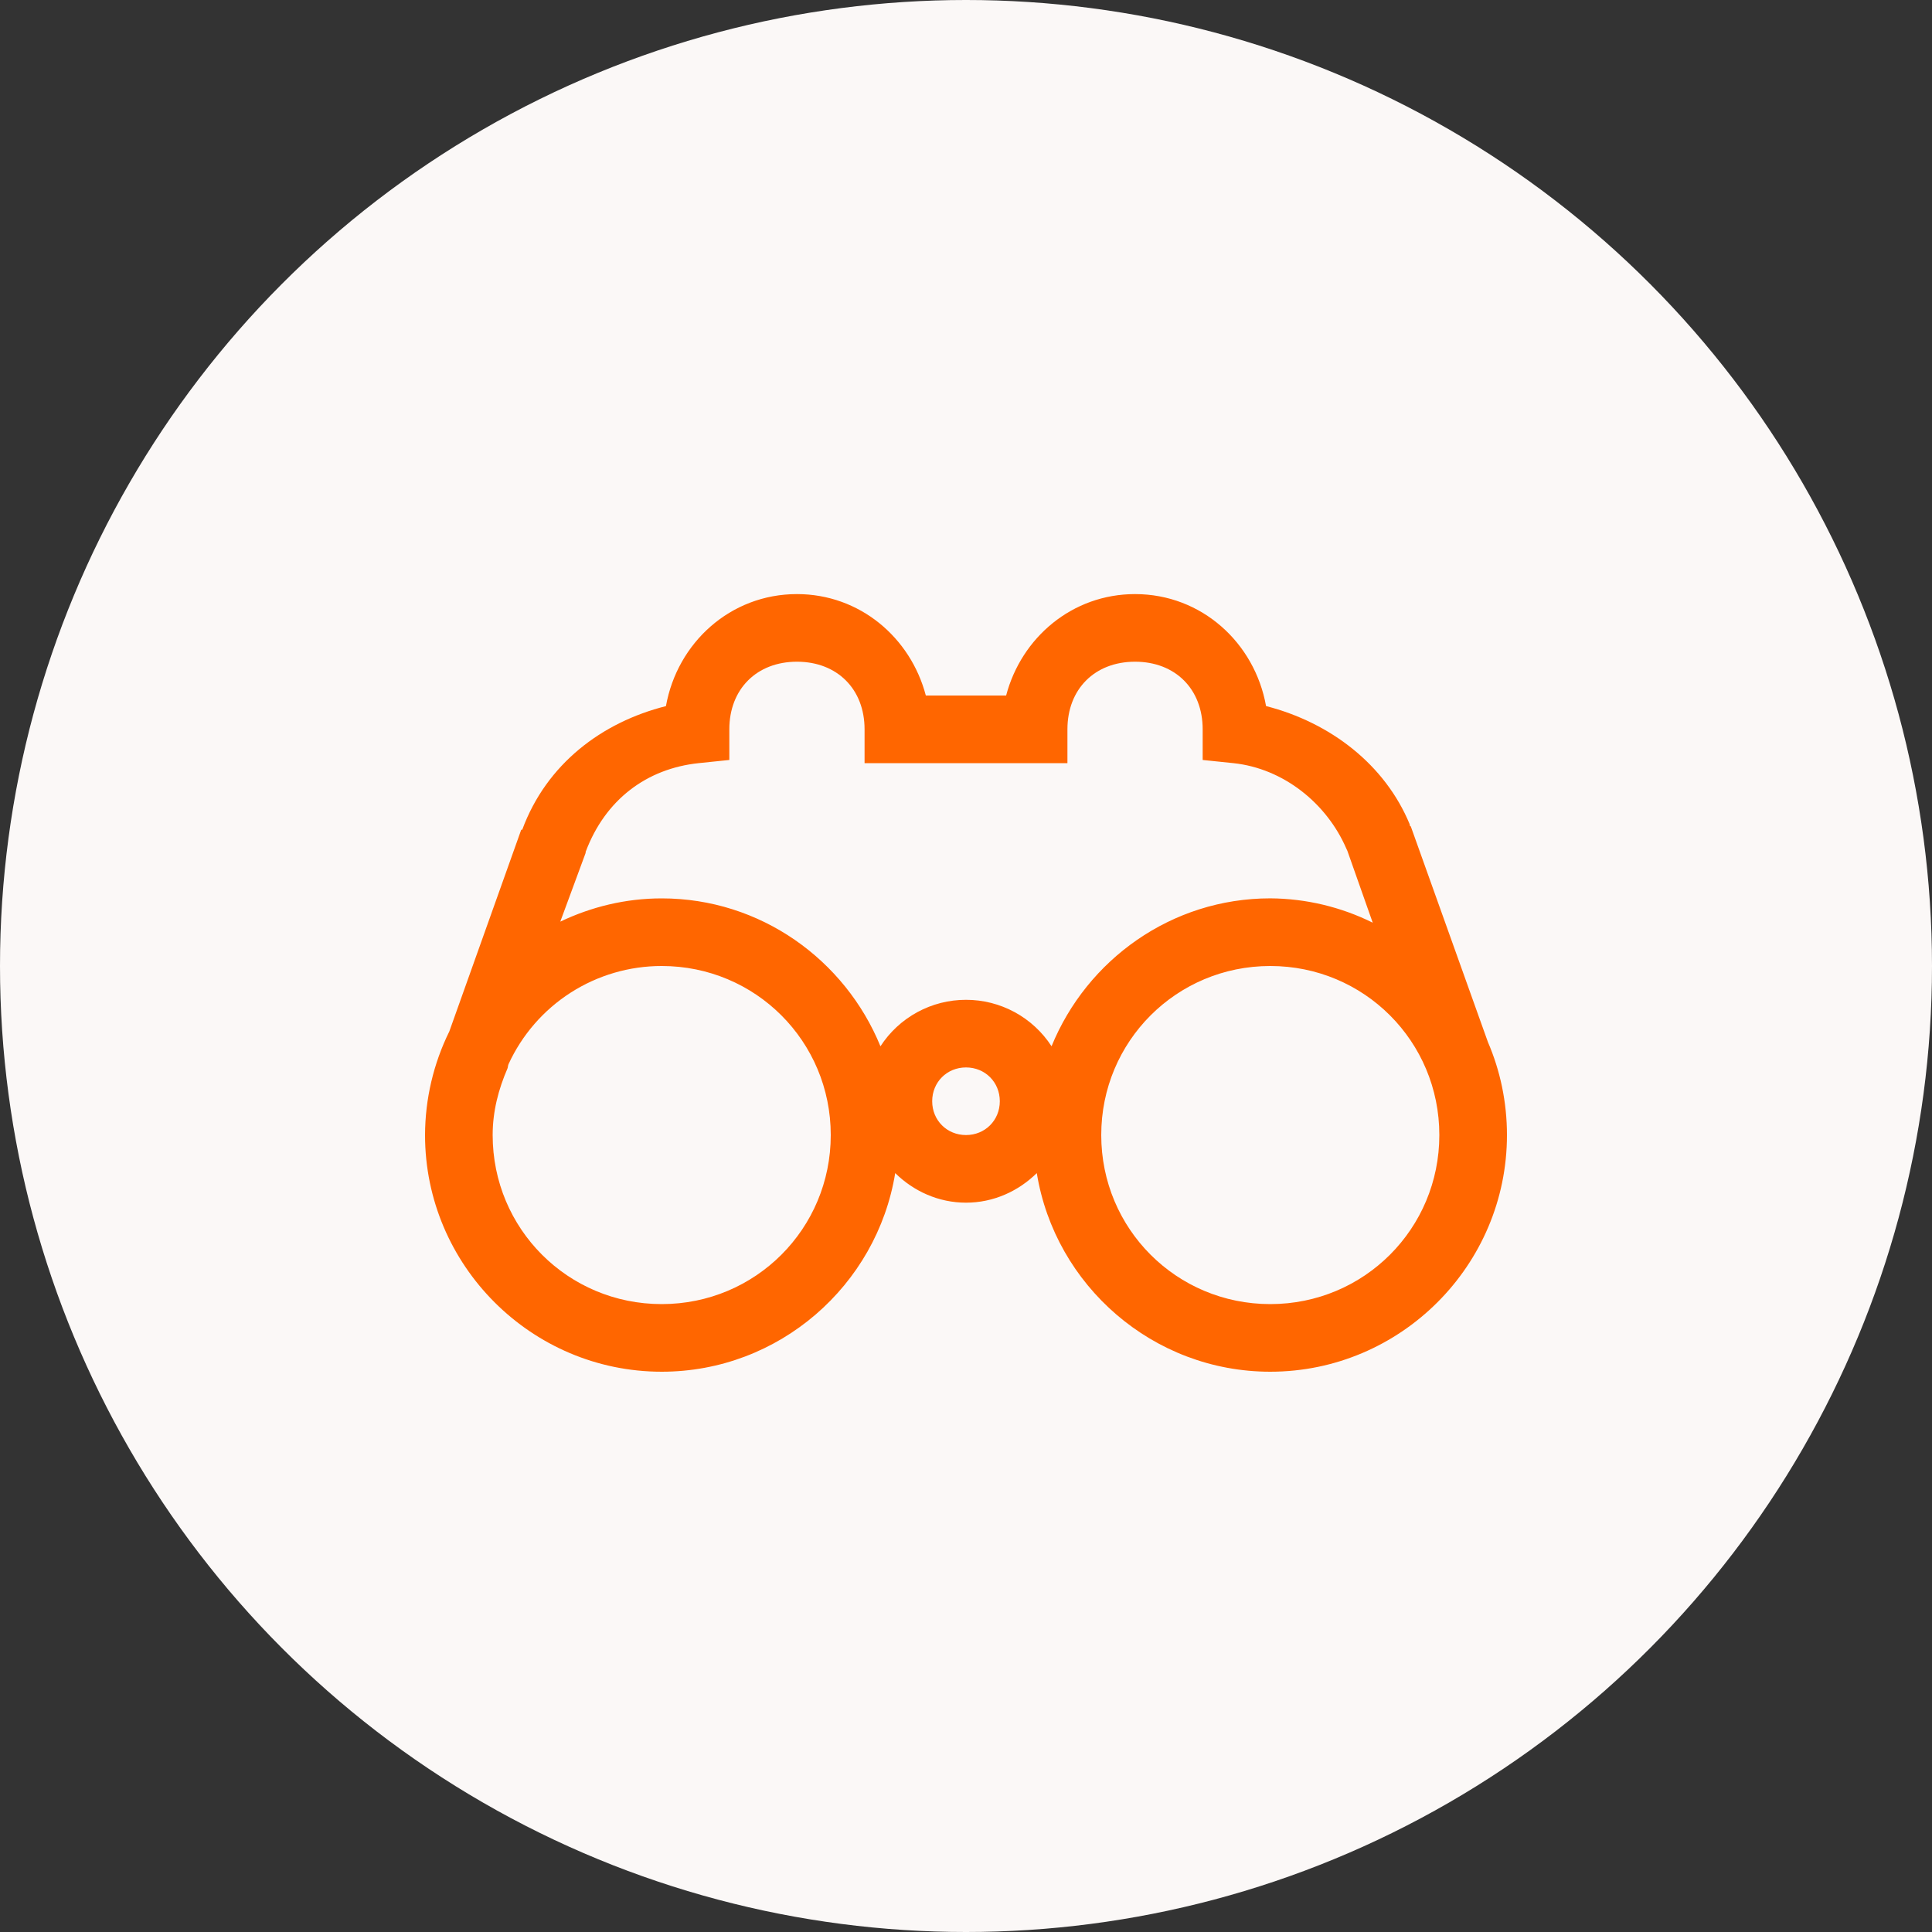 <svg width="100" height="100" viewBox="0 0 100 100" fill="none" xmlns="http://www.w3.org/2000/svg">
<rect x="0" y="0" width="100" height="100" fill="#333333" stroke="none"/>
<circle cx="50" cy="50" r="50" fill="#FBF8F7"/>
<path d="M41.25 30.75C37.806 30.75 35.055 33.27 34.469 36.548C31.161 37.381 28.291 39.532 27.031 42.946H26.979L23.256 53.388C22.434 55.056 22.005 56.89 22 58.75C22 65.495 27.506 71 34.25 71C40.326 71 45.389 66.534 46.336 60.719C47.286 61.655 48.575 62.25 50 62.25C51.425 62.25 52.712 61.655 53.664 60.719C54.609 66.534 59.674 71 65.75 71C72.495 71 78 65.495 78 58.75C78 57.045 77.65 55.414 77.015 53.938L73.025 42.781L72.969 42.729V42.671C71.691 39.574 68.86 37.4 65.531 36.546C64.945 33.273 62.194 30.75 58.75 30.75C55.5 30.75 52.867 32.999 52.077 36H47.921C47.133 32.999 44.5 30.75 41.25 30.75V30.75ZM41.25 34.25C43.333 34.25 44.75 35.667 44.75 37.75V39.5H55.25V37.75C55.25 35.667 56.667 34.25 58.75 34.25C60.833 34.25 62.25 35.667 62.25 37.75V39.336L63.836 39.5C66.436 39.773 68.676 41.586 69.688 43.928C69.705 43.966 69.726 44.001 69.74 44.039L71.052 47.758C69.404 46.941 67.59 46.51 65.75 46.498C60.633 46.498 56.256 49.678 54.428 54.154C53.949 53.416 53.293 52.809 52.52 52.389C51.746 51.969 50.88 51.749 50 51.75C49.12 51.749 48.253 51.969 47.48 52.389C46.706 52.81 46.051 53.417 45.572 54.156C43.742 49.68 39.365 46.5 34.25 46.5C32.374 46.5 30.593 46.943 29 47.704L30.312 44.148V44.096C31.328 41.383 33.477 39.783 36.164 39.5L37.75 39.336V37.75C37.75 35.667 39.167 34.25 41.25 34.25ZM34.25 50C39.103 50 43 53.897 43 58.75C43 63.603 39.103 67.5 34.25 67.5C29.397 67.5 25.5 63.603 25.5 58.75C25.5 57.511 25.806 56.37 26.267 55.303C26.294 55.238 26.289 55.152 26.319 55.086C27.015 53.567 28.132 52.281 29.538 51.379C30.944 50.478 32.58 49.999 34.25 50V50ZM65.75 50C70.603 50 74.5 53.897 74.5 58.75C74.5 63.603 70.603 67.5 65.75 67.5C60.897 67.5 57 63.603 57 58.75C57 53.897 60.897 50 65.75 50ZM50 55.25C50.987 55.25 51.75 56.013 51.75 57C51.75 57.987 50.987 58.75 50 58.75C49.013 58.75 48.25 57.987 48.25 57C48.25 56.013 49.013 55.25 50 55.25Z" fill="#FF6600"/>
</svg>

